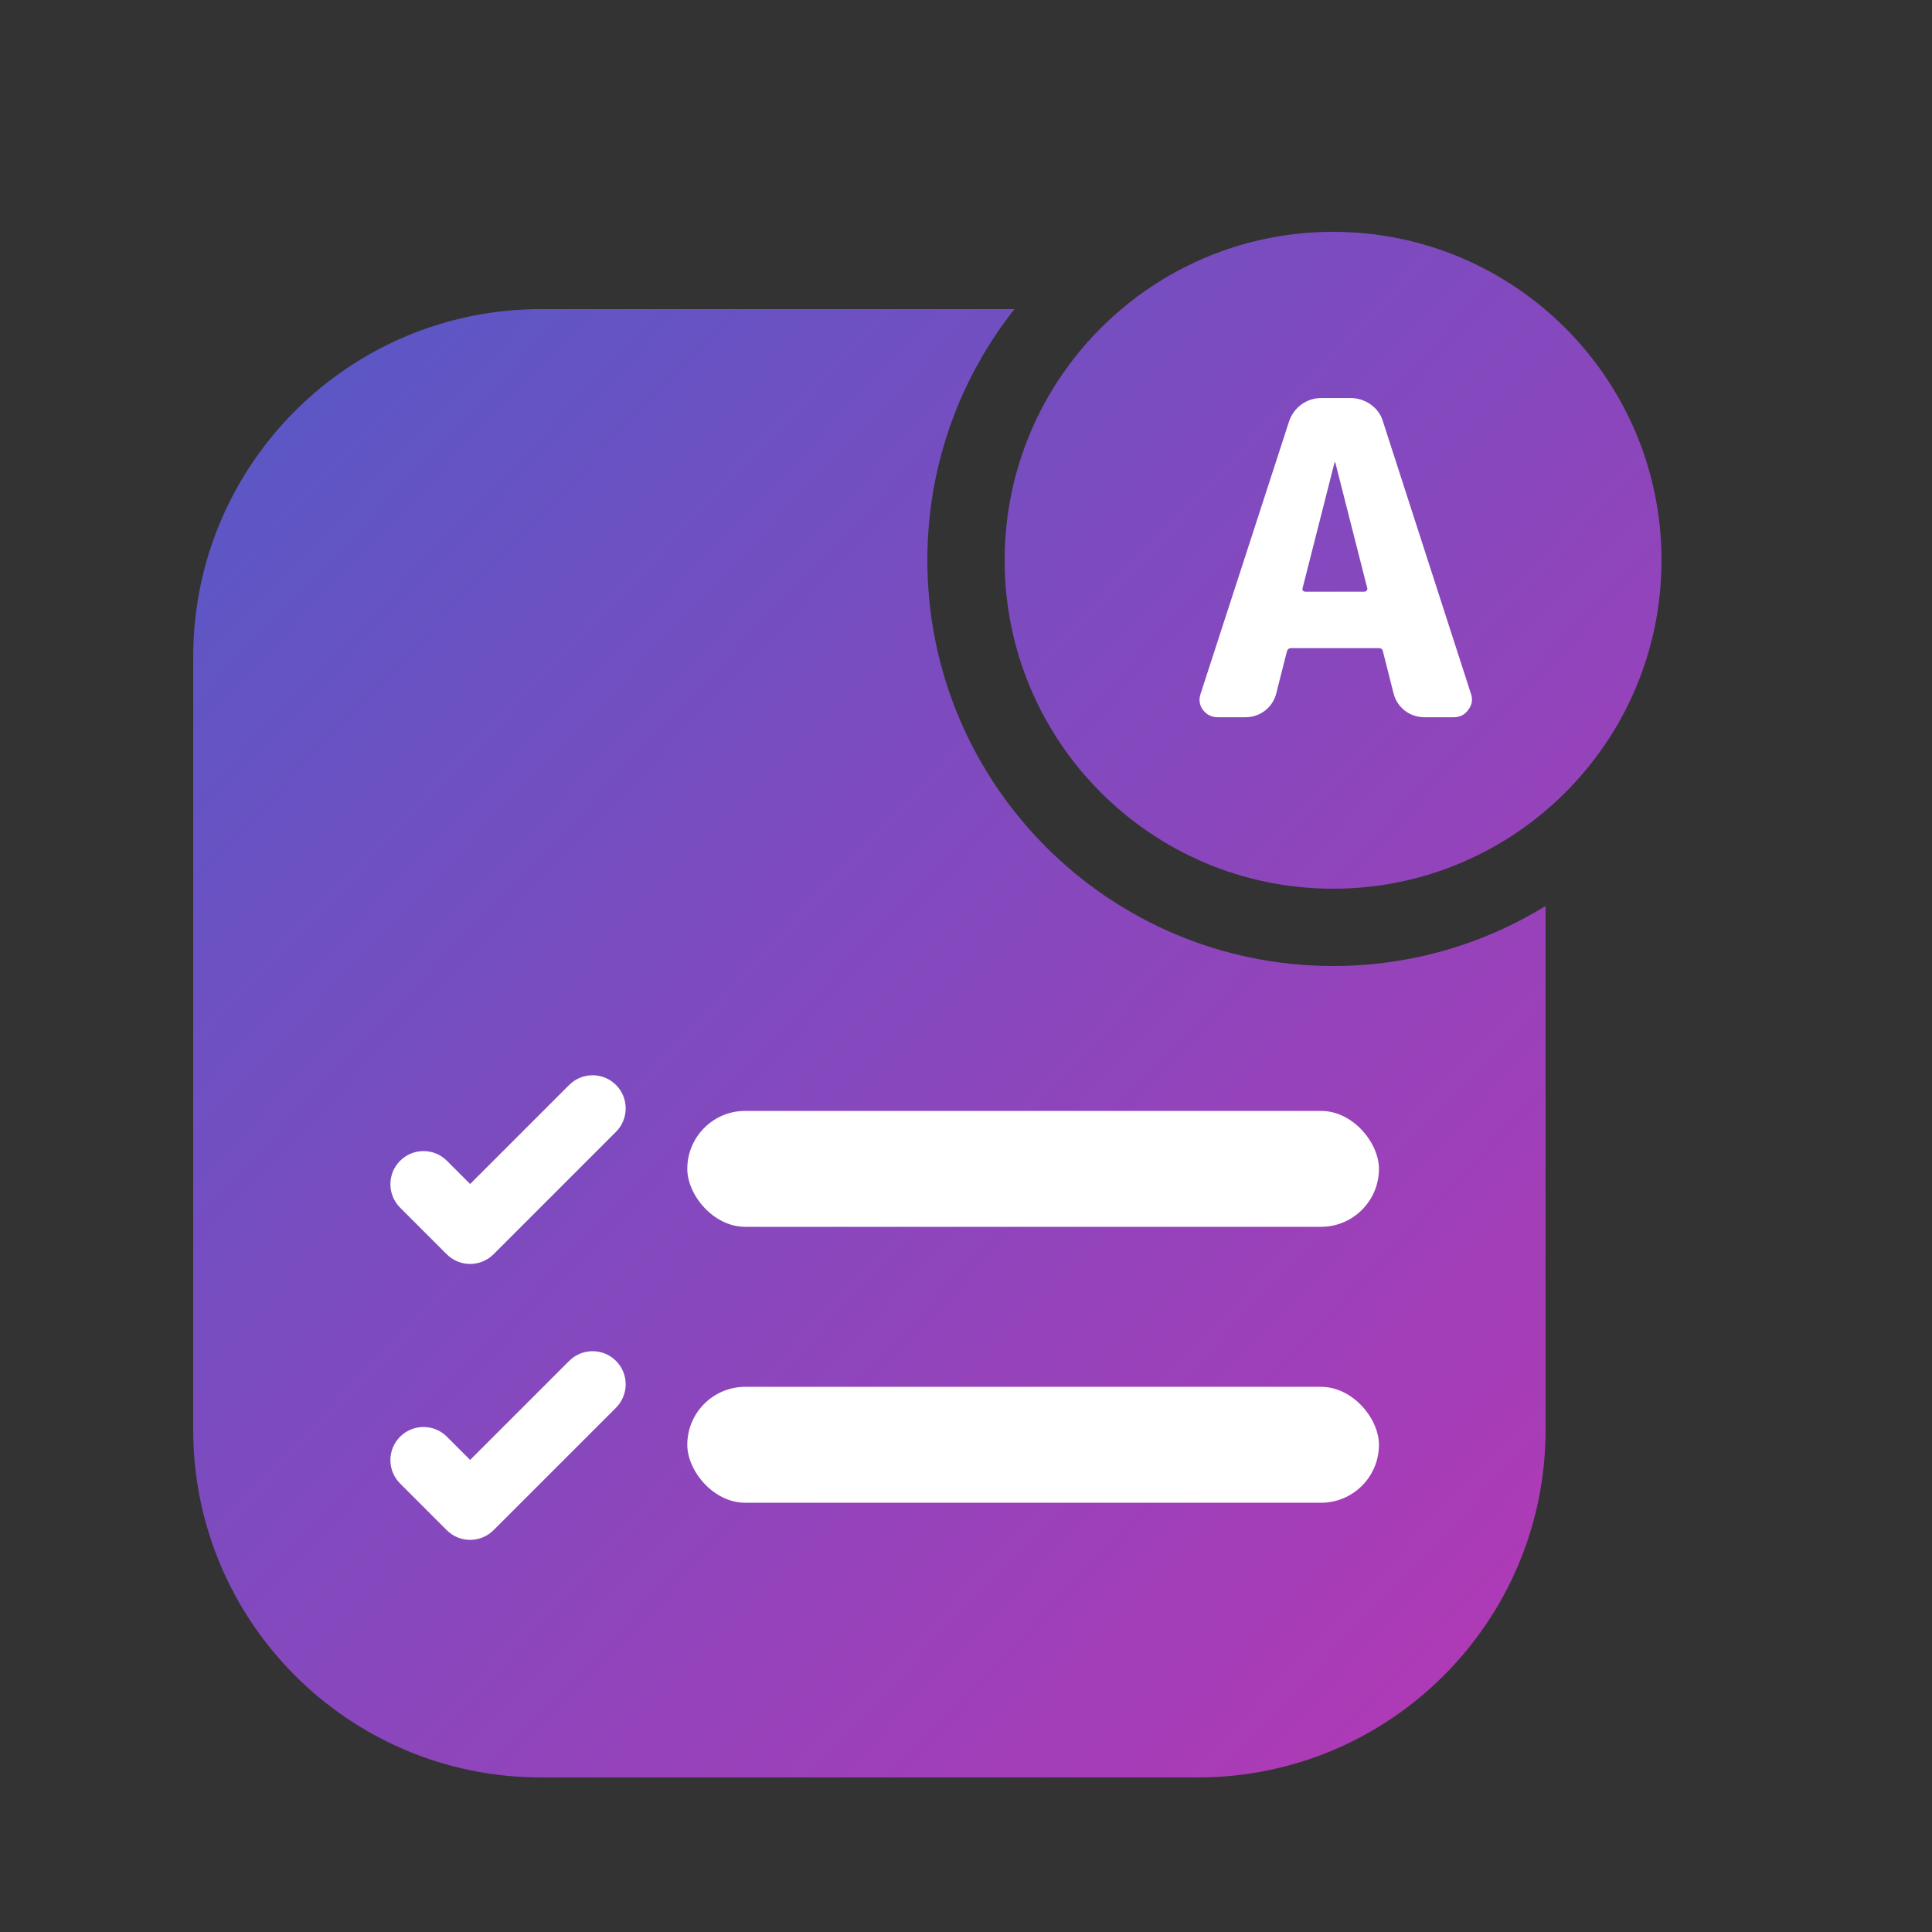 <svg width="50" height="50" viewBox="0 0 50 50" fill="none" xmlns="http://www.w3.org/2000/svg">
<rect x="0" y="0" width="50" height="50" fill="#333333" stroke="none"/>
<path fill-rule="evenodd" clip-rule="evenodd" d="M34.5 23C39.194 23 43 19.194 43 14.5C43 9.806 39.194 6 34.5 6C29.806 6 26 9.806 26 14.5C26 19.194 29.806 23 34.5 23ZM14 8H26.253C24.842 9.788 24 12.046 24 14.5C24 20.299 28.701 25 34.5 25C36.517 25 38.401 24.431 40 23.446V37C40 41.971 35.971 46 31 46H14C9.029 46 5 41.971 5 37V17C5 12.029 9.029 8 14 8Z" fill="url(#paint0_linear_13501_410338)"/>
<path d="M34.536 11.976L33.71 15.224C33.703 15.246 33.706 15.269 33.721 15.292C33.744 15.307 33.767 15.314 33.789 15.314H35.306C35.328 15.314 35.347 15.307 35.362 15.292C35.385 15.269 35.393 15.246 35.385 15.224L34.559 11.976C34.559 11.968 34.555 11.964 34.548 11.964C34.54 11.964 34.536 11.968 34.536 11.976ZM31.515 18.562C31.356 18.562 31.228 18.498 31.13 18.37C31.039 18.242 31.02 18.102 31.073 17.951L33.359 10.912C33.42 10.731 33.525 10.584 33.676 10.47C33.835 10.357 34.008 10.301 34.197 10.301H34.944C35.14 10.301 35.317 10.357 35.476 10.47C35.634 10.584 35.74 10.731 35.792 10.912L38.067 17.951C38.12 18.102 38.097 18.242 37.999 18.37C37.909 18.498 37.784 18.562 37.626 18.562H36.868C36.679 18.562 36.509 18.506 36.358 18.393C36.208 18.272 36.109 18.121 36.064 17.94L35.792 16.865C35.785 16.805 35.747 16.774 35.679 16.774H33.416C33.355 16.774 33.318 16.805 33.303 16.865L33.031 17.94C32.986 18.121 32.888 18.272 32.737 18.393C32.586 18.506 32.416 18.562 32.227 18.562H31.515Z" fill="white"/>
<rect x="17.787" y="28.75" width="17.9" height="3" rx="1.5" fill="white"/>
<path fill-rule="evenodd" clip-rule="evenodd" d="M15.942 28.079C16.276 28.414 16.276 28.956 15.942 29.291L12.773 32.46C12.612 32.621 12.394 32.711 12.167 32.711C11.939 32.711 11.721 32.62 11.561 32.46L10.354 31.253C10.02 30.918 10.02 30.375 10.355 30.041C10.69 29.706 11.232 29.706 11.566 30.041L12.167 30.642L14.73 28.079C15.065 27.744 15.607 27.744 15.942 28.079Z" fill="white"/>
<rect x="17.787" y="35.891" width="17.9" height="3" rx="1.5" fill="white"/>
<path fill-rule="evenodd" clip-rule="evenodd" d="M15.942 35.22C16.276 35.554 16.276 36.097 15.942 36.432L12.773 39.601C12.612 39.761 12.394 39.852 12.167 39.852C11.939 39.852 11.721 39.761 11.561 39.6L10.354 38.393C10.02 38.058 10.02 37.516 10.355 37.181C10.69 36.847 11.232 36.847 11.566 37.182L12.167 37.783L14.73 35.22C15.065 34.885 15.607 34.885 15.942 35.22Z" fill="white"/>
<defs>
<linearGradient id="paint0_linear_13501_410338" x1="5" y1="6" x2="44.947" y2="43.95" gradientUnits="userSpaceOnUse">
<stop stop-color="#535AC7"/>
<stop offset="1" stop-color="#B936B4"/>
</linearGradient>
</defs>
</svg>
